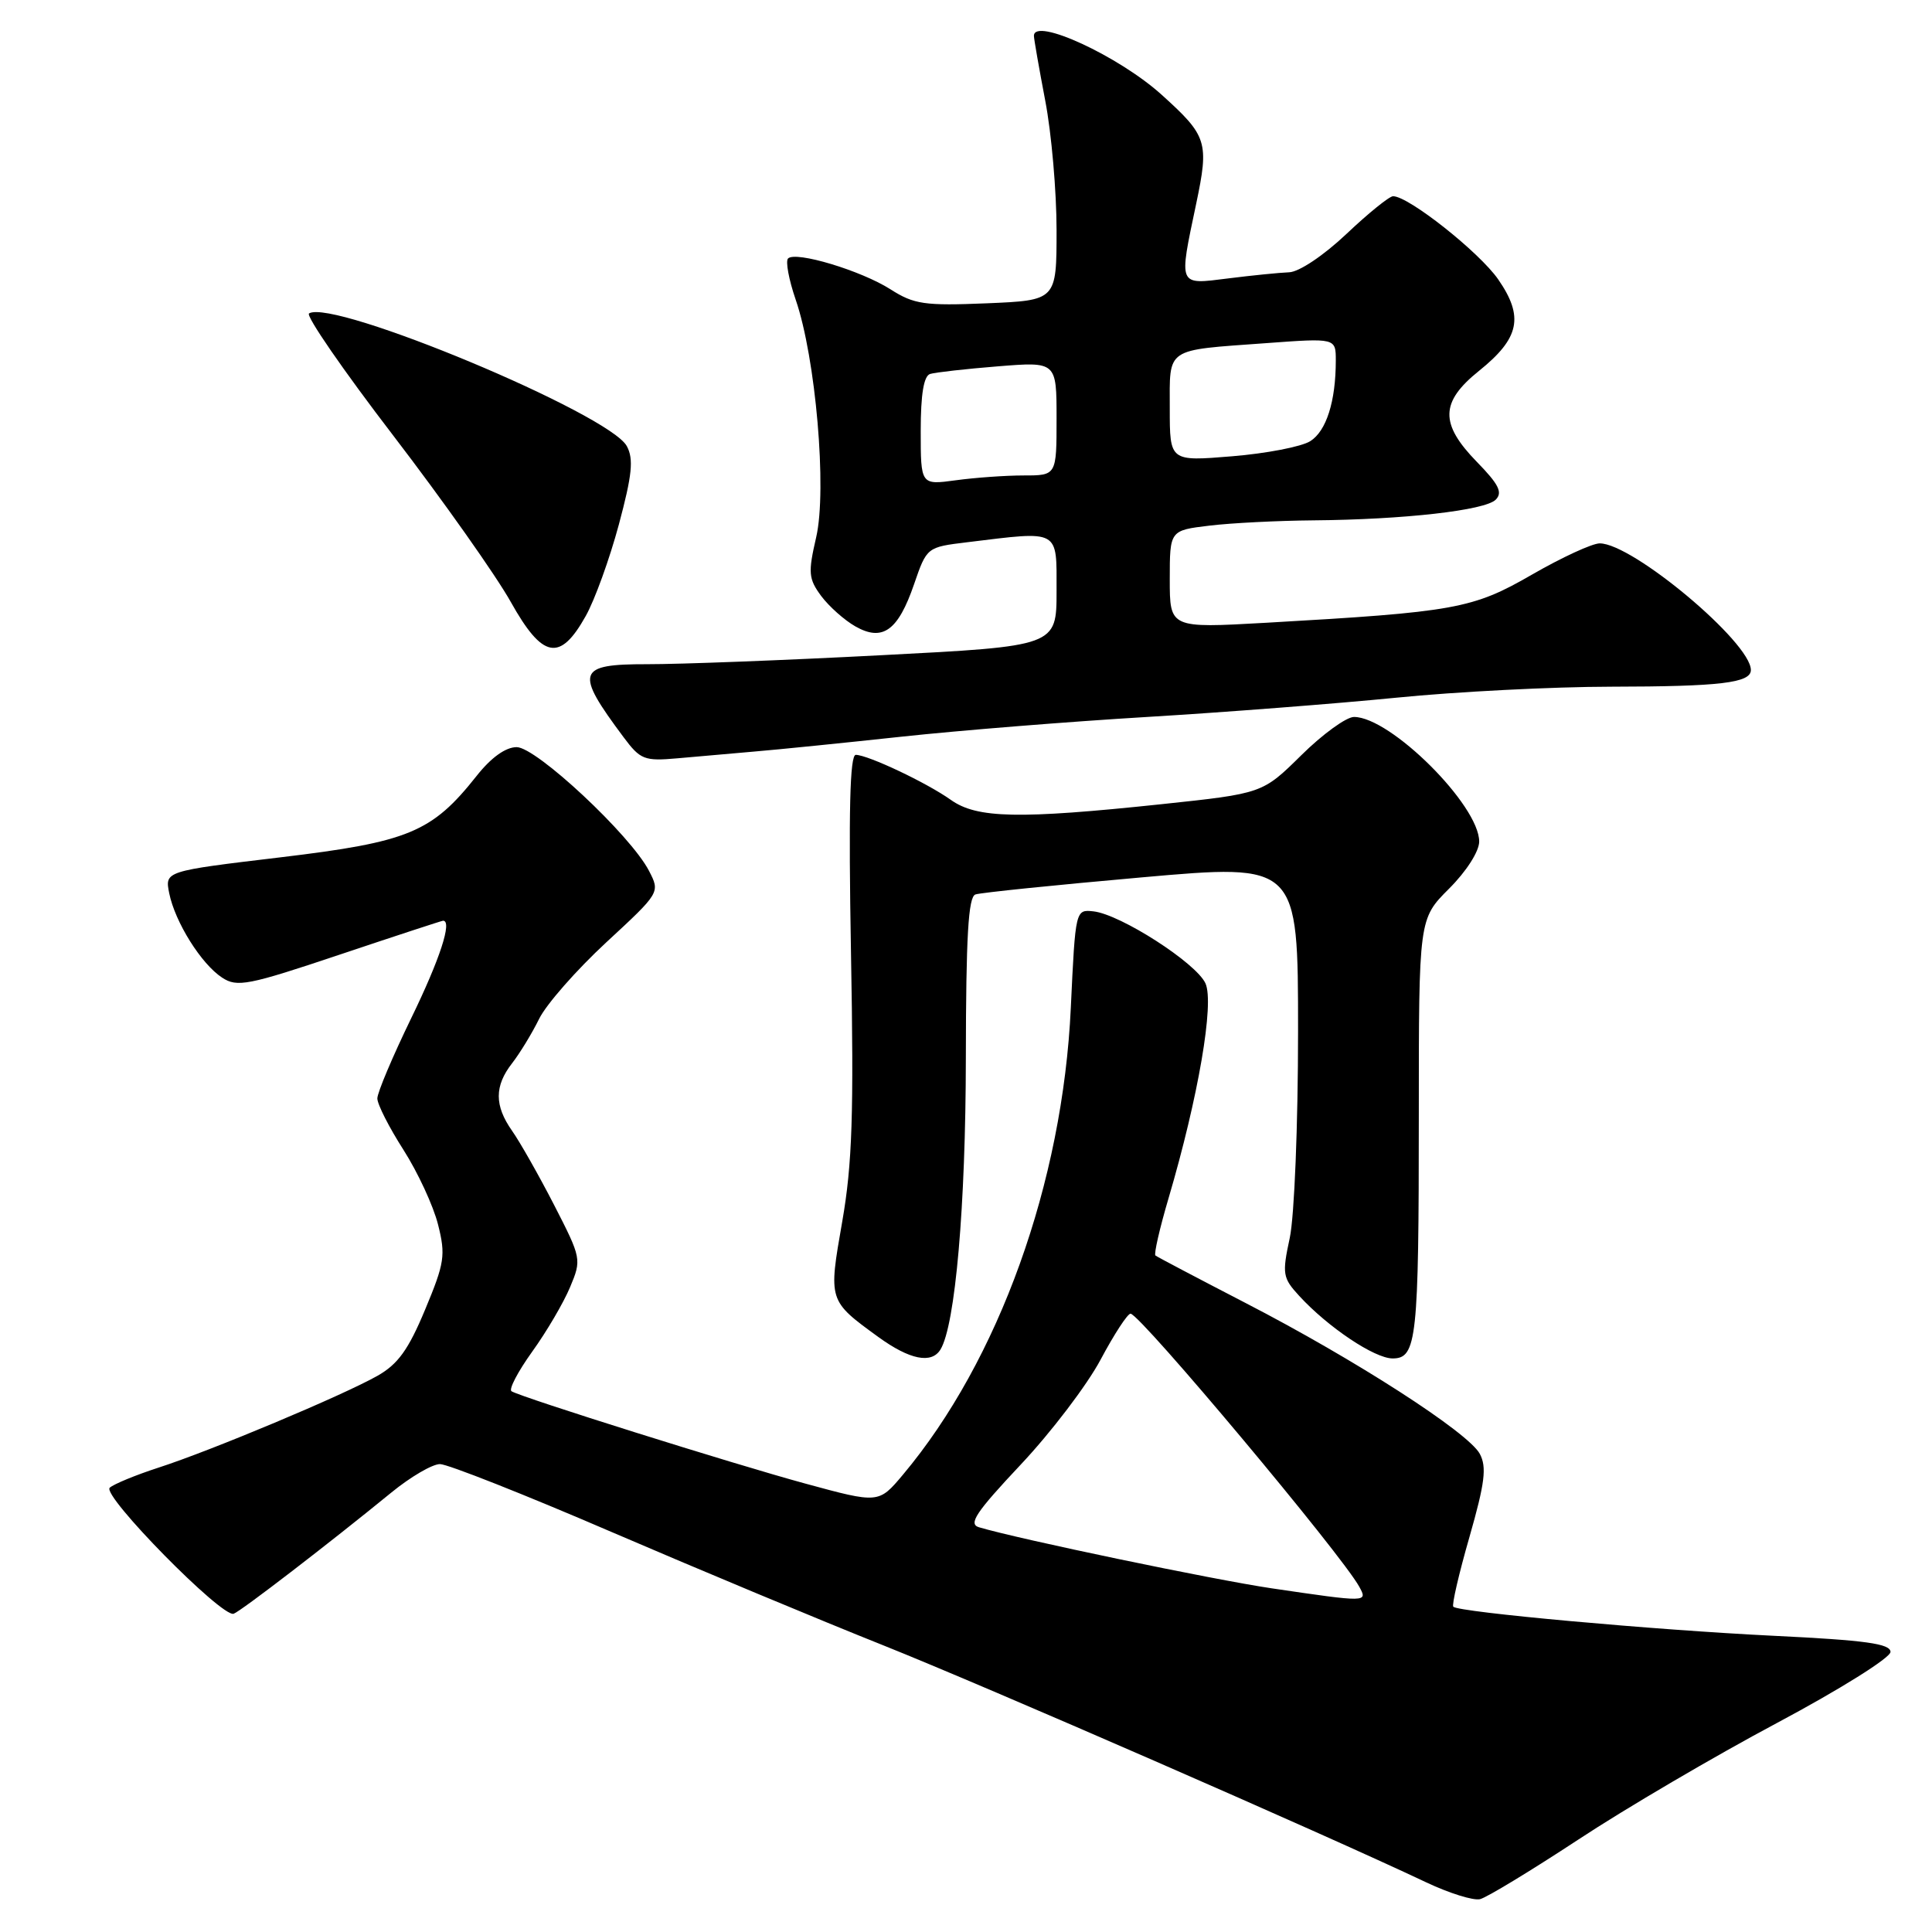 <?xml version="1.0" encoding="UTF-8" standalone="no"?>
<!DOCTYPE svg PUBLIC "-//W3C//DTD SVG 1.1//EN" "http://www.w3.org/Graphics/SVG/1.1/DTD/svg11.dtd" >
<svg xmlns="http://www.w3.org/2000/svg" xmlns:xlink="http://www.w3.org/1999/xlink" version="1.1" viewBox="0 0 256 256">
 <g >
 <path fill="currentColor"
d=" M 209.11 243.77 C 215.37 239.64 227.25 232.67 235.50 228.28 C 243.81 223.85 250.50 219.66 250.50 218.89 C 250.50 217.80 247.21 217.34 235.00 216.75 C 219.22 215.98 193.30 213.63 192.57 212.90 C 192.35 212.68 193.31 208.52 194.71 203.66 C 196.76 196.49 197.02 194.40 196.08 192.64 C 194.56 189.81 179.50 180.11 165.00 172.63 C 158.68 169.36 153.32 166.54 153.10 166.36 C 152.88 166.18 153.66 162.76 154.84 158.77 C 158.79 145.36 160.92 132.93 159.73 130.30 C 158.50 127.60 148.48 121.16 144.89 120.76 C 142.51 120.50 142.50 120.53 141.89 133.50 C 140.82 156.70 132.34 180.28 119.64 195.41 C 116.43 199.23 116.43 199.23 106.70 196.58 C 97.12 193.97 69.18 185.19 67.78 184.35 C 67.38 184.11 68.62 181.75 70.52 179.10 C 72.43 176.45 74.68 172.61 75.54 170.55 C 77.08 166.88 77.04 166.72 73.42 159.66 C 71.39 155.72 68.89 151.31 67.86 149.85 C 65.50 146.49 65.50 143.91 67.86 140.88 C 68.88 139.57 70.49 136.93 71.44 135.00 C 72.39 133.07 76.39 128.52 80.32 124.88 C 87.48 118.26 87.48 118.26 85.99 115.38 C 83.55 110.67 71.07 99.00 68.46 99.00 C 67.00 99.00 65.07 100.38 63.14 102.83 C 57.22 110.30 54.15 111.57 37.17 113.60 C 21.84 115.43 21.84 115.43 22.42 118.35 C 23.19 122.18 26.66 127.73 29.43 129.54 C 31.42 130.85 32.86 130.57 45.02 126.49 C 52.39 124.02 58.55 122.00 58.71 122.00 C 59.96 122.00 58.29 127.10 54.50 134.89 C 52.03 139.98 50.00 144.77 50.00 145.55 C 50.00 146.33 51.56 149.39 53.46 152.36 C 55.36 155.34 57.42 159.78 58.04 162.25 C 59.07 166.32 58.91 167.35 56.33 173.53 C 54.12 178.84 52.73 180.77 50.00 182.31 C 45.40 184.91 27.97 192.22 21.00 194.47 C 17.98 195.45 15.07 196.65 14.54 197.13 C 13.45 198.14 29.41 214.37 30.96 213.83 C 31.93 213.49 43.67 204.46 51.88 197.75 C 54.40 195.69 57.29 194.00 58.30 194.00 C 59.31 194.00 69.54 198.04 81.02 202.99 C 92.51 207.93 108.70 214.69 117.00 218.00 C 130.64 223.45 175.21 242.90 189.00 249.43 C 192.03 250.86 195.22 251.86 196.11 251.65 C 196.99 251.44 202.84 247.89 209.11 243.77 Z  M 124.61 178.83 C 126.58 175.63 127.96 159.83 127.98 140.22 C 128.00 124.10 128.30 118.83 129.25 118.52 C 129.94 118.28 139.84 117.27 151.25 116.26 C 172.00 114.42 172.00 114.42 172.00 136.66 C 172.00 149.06 171.51 161.17 170.90 164.03 C 169.87 168.81 169.96 169.33 172.15 171.71 C 175.97 175.87 182.14 180.00 184.53 180.00 C 187.73 180.00 188.00 177.50 188.00 147.76 C 188.00 121.76 188.00 121.76 192.00 117.76 C 194.30 115.47 196.00 112.81 196.00 111.51 C 196.00 106.70 184.25 95.00 179.41 95.00 C 178.40 95.00 175.25 97.28 172.43 100.07 C 167.29 105.14 167.29 105.14 153.90 106.56 C 134.98 108.56 129.44 108.45 125.98 105.98 C 122.78 103.71 115.07 100.06 113.40 100.02 C 112.61 100.01 112.43 107.49 112.76 126.25 C 113.15 147.66 112.93 154.23 111.60 161.87 C 109.76 172.38 109.74 172.33 116.40 177.17 C 120.54 180.17 123.42 180.75 124.61 178.83 Z  M 100.00 99.58 C 103.03 99.33 111.80 98.44 119.50 97.61 C 127.20 96.78 141.82 95.61 152.00 95.00 C 162.18 94.39 177.03 93.24 185.00 92.45 C 192.97 91.65 205.80 91.00 213.50 90.99 C 227.93 90.97 232.00 90.49 232.00 88.78 C 232.00 85.13 216.33 72.00 211.97 72.00 C 210.98 72.00 206.95 73.86 203.01 76.13 C 195.13 80.68 192.84 81.09 167.75 82.52 C 155.00 83.24 155.00 83.24 155.00 76.76 C 155.00 70.28 155.00 70.28 160.25 69.65 C 163.14 69.30 169.32 68.99 174.00 68.95 C 186.03 68.85 196.77 67.63 198.19 66.21 C 199.14 65.26 198.60 64.18 195.70 61.21 C 190.76 56.14 190.82 53.28 195.99 49.13 C 201.36 44.81 201.95 41.98 198.52 37.02 C 196.01 33.41 186.65 26.00 184.59 26.00 C 184.10 26.00 181.31 28.25 178.41 31.00 C 175.38 33.86 172.13 36.04 170.81 36.08 C 169.54 36.13 165.91 36.49 162.75 36.89 C 156.04 37.73 156.18 38.04 158.50 27.00 C 160.22 18.82 159.97 18.01 153.94 12.57 C 148.26 7.43 137.00 2.24 137.00 4.75 C 137.00 5.16 137.68 9.03 138.50 13.34 C 139.33 17.65 140.00 25.37 140.00 30.49 C 140.00 39.80 140.00 39.80 130.75 40.19 C 122.50 40.53 121.12 40.33 118.00 38.34 C 114.12 35.86 105.43 33.24 104.42 34.25 C 104.07 34.60 104.52 37.05 105.43 39.70 C 108.09 47.41 109.60 64.89 108.15 71.18 C 107.06 75.90 107.13 76.69 108.81 78.97 C 109.85 80.36 111.88 82.17 113.34 83.00 C 116.95 85.05 119.00 83.58 121.12 77.41 C 122.81 72.50 122.82 72.50 128.16 71.85 C 140.53 70.34 140.00 70.05 140.00 78.31 C 140.00 85.62 140.00 85.62 116.75 86.82 C 103.96 87.49 90.01 88.02 85.75 88.01 C 76.43 88.00 76.12 88.97 82.64 97.70 C 84.85 100.66 85.38 100.87 89.76 100.48 C 92.37 100.25 96.97 99.84 100.00 99.58 Z  M 77.61 81.63 C 78.81 79.50 80.78 74.04 82.00 69.51 C 83.76 62.94 83.98 60.83 83.06 59.12 C 80.77 54.84 44.15 39.55 40.95 41.53 C 40.48 41.82 45.51 49.11 52.12 57.73 C 58.73 66.36 65.73 76.27 67.68 79.76 C 71.90 87.30 74.20 87.73 77.61 81.63 Z  M 168.50 210.46 C 160.74 209.31 135.03 203.95 129.72 202.37 C 128.27 201.94 129.31 200.39 135.25 194.07 C 139.27 189.80 144.04 183.53 145.84 180.15 C 147.64 176.77 149.43 174.03 149.81 174.07 C 151.17 174.22 177.75 205.95 180.11 210.25 C 181.25 212.33 181.21 212.33 168.50 210.46 Z  M 122.00 57.10 C 122.00 52.24 122.40 49.81 123.25 49.55 C 123.94 49.34 127.99 48.88 132.25 48.54 C 140.00 47.92 140.00 47.92 140.00 55.46 C 140.00 63.00 140.00 63.00 135.64 63.00 C 133.24 63.00 129.19 63.29 126.64 63.64 C 122.00 64.27 122.00 64.27 122.00 57.10 Z  M 155.00 54.14 C 155.00 45.96 154.28 46.45 167.75 45.47 C 177.00 44.79 177.00 44.79 177.00 47.77 C 177.00 53.18 175.75 57.12 173.61 58.46 C 172.45 59.19 167.79 60.09 163.25 60.46 C 155.00 61.14 155.00 61.14 155.00 54.14 Z "/>
</g>
</svg>